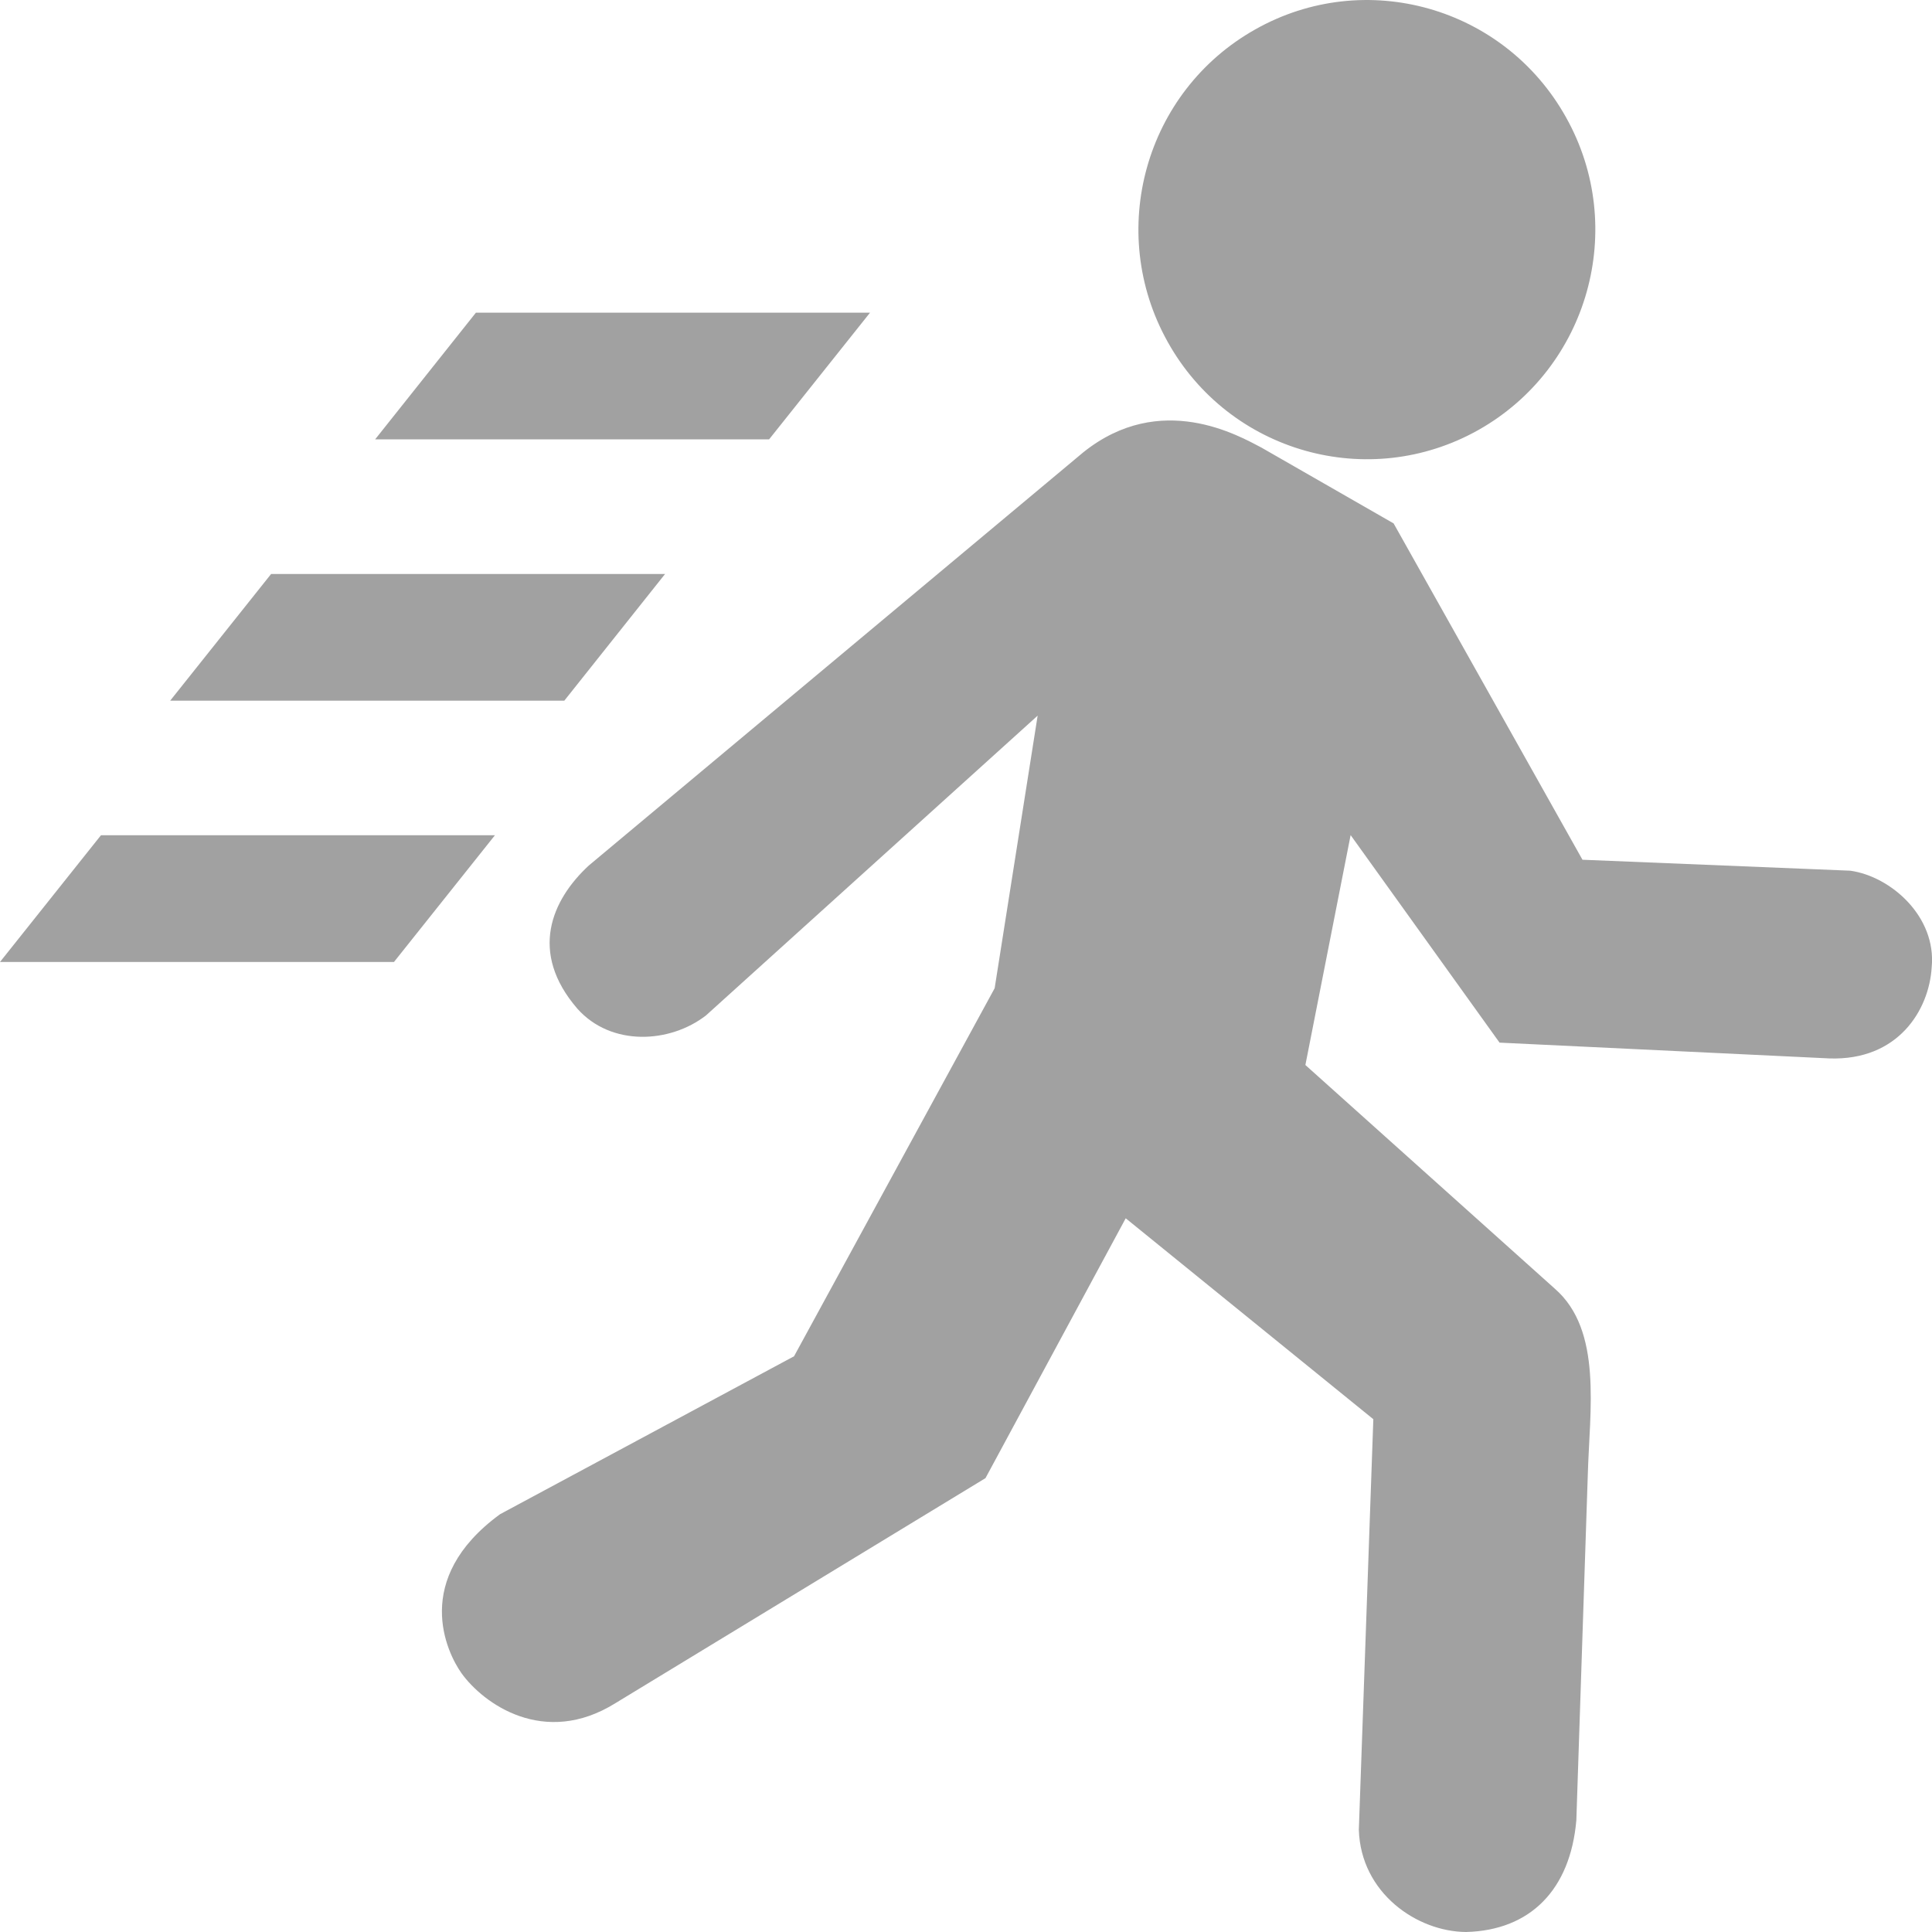 <svg id="delivery" width="12" height="12" viewBox="0 0 12 12" fill="none" xmlns="http://www.w3.org/2000/svg">
<path d="M4.777 2.729H2.33L2.956 1.942H5.404L4.777 2.729ZM9.184 2.67C9.867 2.284 10.111 1.415 9.727 0.729C9.344 0.042 8.479 -0.203 7.796 0.183C7.112 0.568 6.869 1.437 7.253 2.124C7.636 2.811 8.501 3.055 9.184 2.67H9.184ZM0.627 5.188L0 5.975H2.447L3.074 5.188H0.627V5.188ZM4.131 3.565H1.684L1.057 4.352H3.505L4.131 3.565ZM11.492 5.408L9.829 5.34L8.656 3.251L7.835 2.78C7.695 2.707 7.209 2.425 6.729 2.809L3.657 5.376C3.427 5.589 3.283 5.914 3.586 6.265C3.797 6.502 4.162 6.48 4.385 6.307L6.445 4.445L6.178 6.138L4.932 8.424L3.106 9.405C2.553 9.809 2.776 10.265 2.866 10.392C3.002 10.582 3.38 10.854 3.822 10.579L6.121 9.181L6.992 7.567L8.53 8.815L8.44 11.365C8.452 11.758 8.801 11.998 9.106 12C9.504 11.99 9.754 11.738 9.791 11.305L9.862 9.163C9.873 8.759 9.955 8.263 9.657 8.004L8.108 6.615L8.389 5.187L9.314 6.476L11.362 6.574C11.791 6.589 11.982 6.272 11.998 6.009C12.029 5.693 11.744 5.443 11.492 5.408L11.492 5.408Z" fill="#A1A1A1"/>
</svg>
